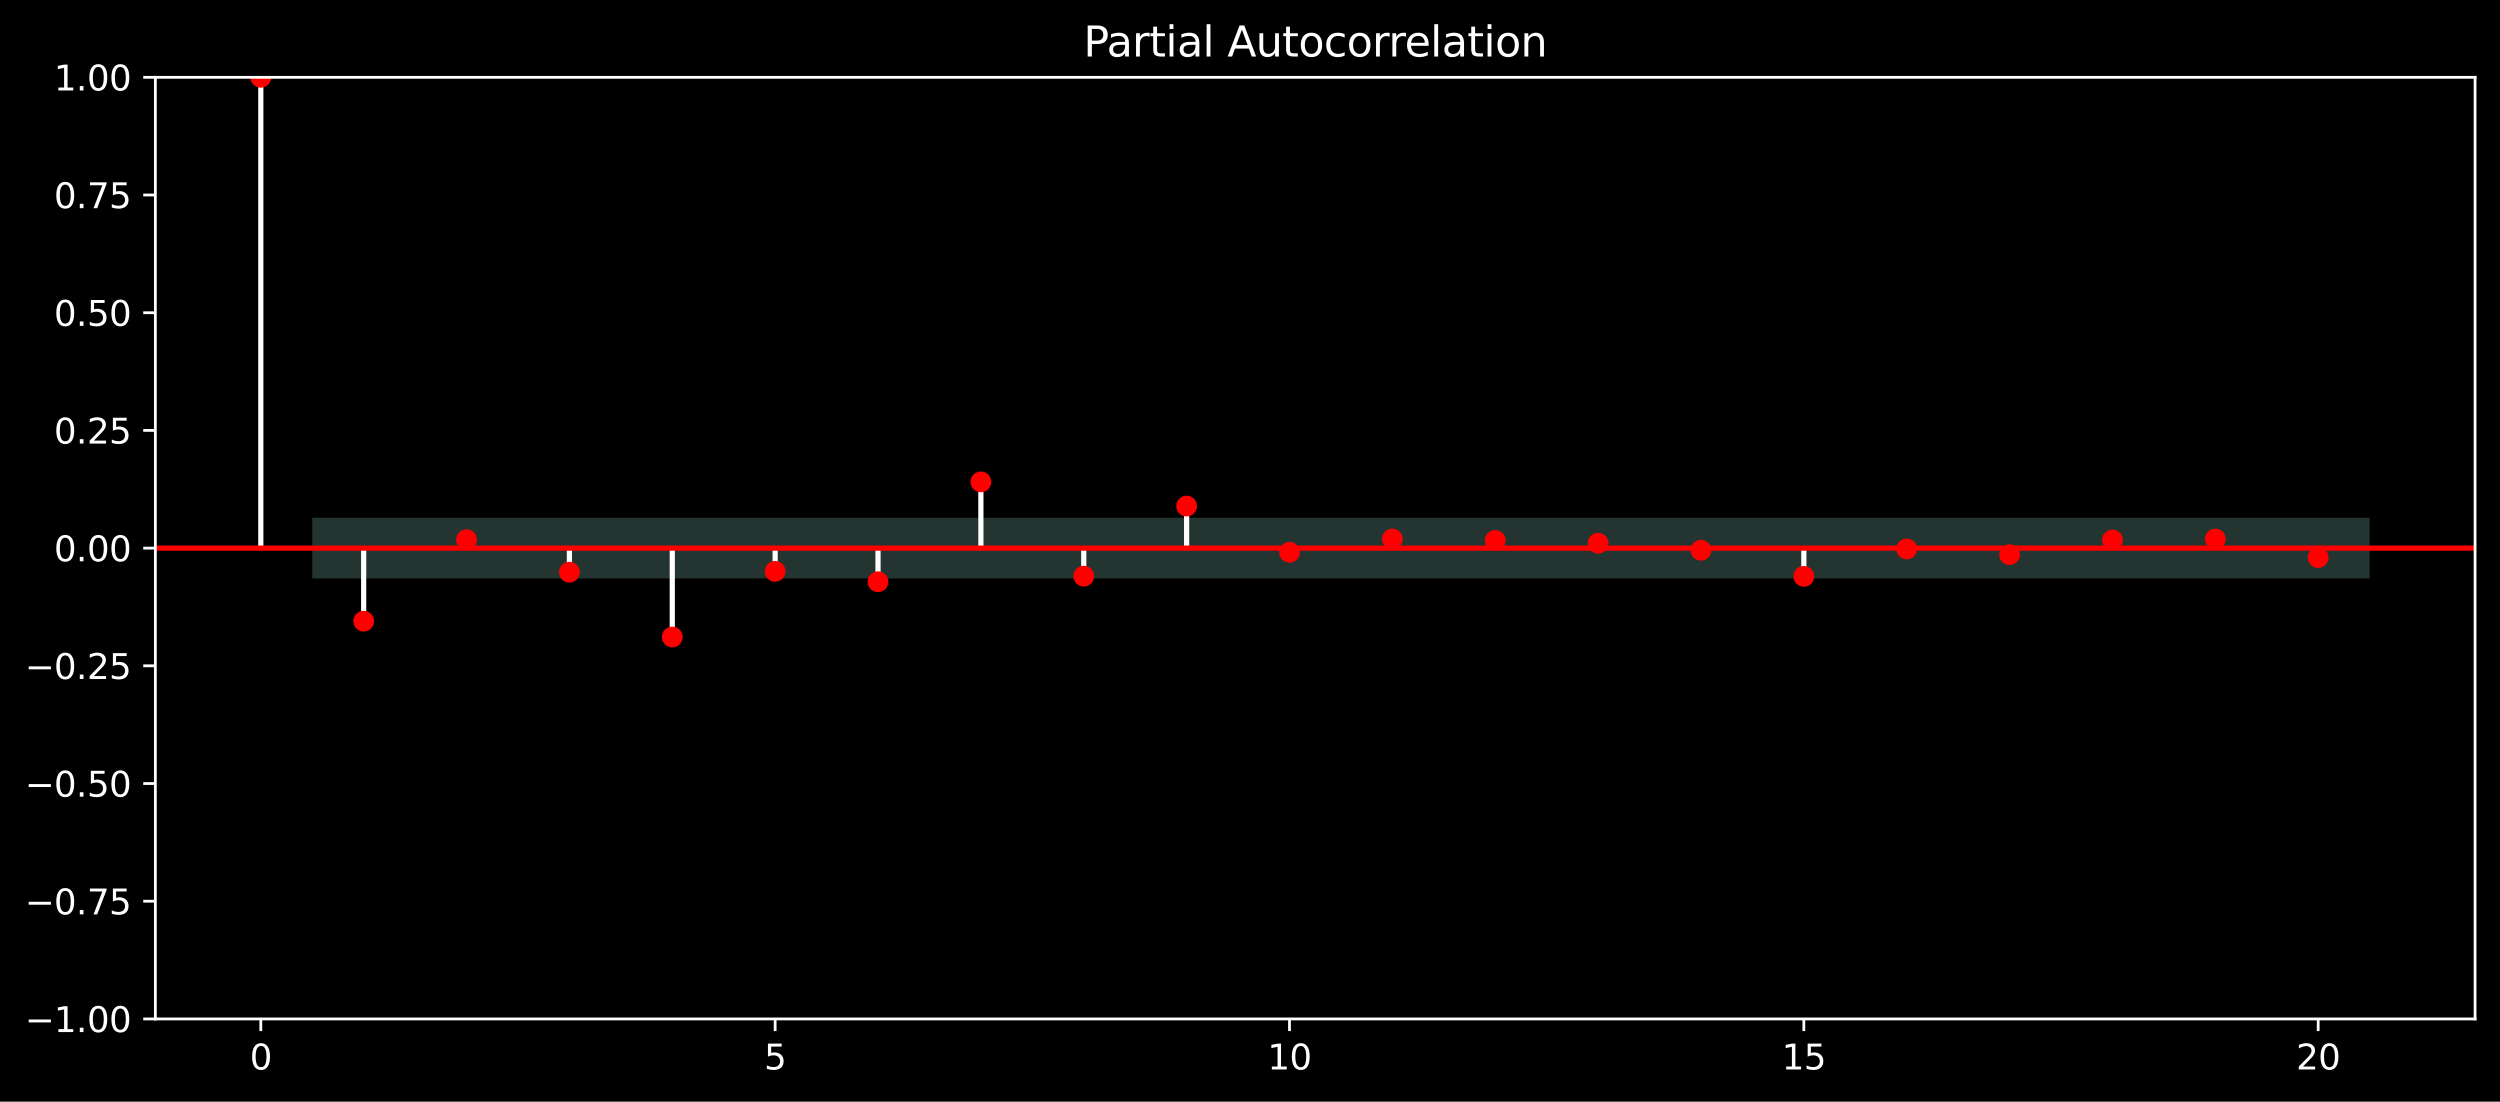 <?xml version="1.0" encoding="utf-8" standalone="no"?>
<!DOCTYPE svg PUBLIC "-//W3C//DTD SVG 1.1//EN"
  "http://www.w3.org/Graphics/SVG/1.1/DTD/svg11.dtd">
<svg xmlns:xlink="http://www.w3.org/1999/xlink" width="721.645pt" height="317.996pt" viewBox="0 0 721.645 317.996" xmlns="http://www.w3.org/2000/svg" version="1.1">
 <defs>
  <style type="text/css">*{stroke-linejoin: round; stroke-linecap: butt}</style>
 </defs>
 <g id="figure_1">
  <g id="patch_1">
   <path d="M 0 317.996 
L 721.645 317.996 
L 721.645 0 
L 0 0 
z
"/>
  </g>
  <g id="axes_1">
   <g id="patch_2">
    <path d="M 44.845 294.118 
L 714.445 294.118 
L 714.445 22.318 
L 44.845 22.318 
z
"/>
   </g>
   <g id="PolyCollection_1">
    <path d="M 90.129 149.456 
L 90.129 166.981 
L 134.67 166.981 
L 164.364 166.981 
L 194.058 166.981 
L 223.752 166.981 
L 253.446 166.981 
L 283.14 166.981 
L 312.834 166.981 
L 342.528 166.981 
L 372.222 166.981 
L 401.916 166.981 
L 431.61 166.981 
L 461.304 166.981 
L 490.998 166.981 
L 520.692 166.981 
L 550.386 166.981 
L 580.08 166.981 
L 609.774 166.981 
L 639.468 166.981 
L 684.009 166.981 
L 684.009 149.456 
L 684.009 149.456 
L 639.468 149.456 
L 609.774 149.456 
L 580.08 149.456 
L 550.386 149.456 
L 520.692 149.456 
L 490.998 149.456 
L 461.304 149.456 
L 431.61 149.456 
L 401.916 149.456 
L 372.222 149.456 
L 342.528 149.456 
L 312.834 149.456 
L 283.14 149.456 
L 253.446 149.456 
L 223.752 149.456 
L 194.058 149.456 
L 164.364 149.456 
L 134.67 149.456 
L 90.129 149.456 
z
" clip-path="url(#p45f8524077)" style="fill: #8dd3c7; fill-opacity: 0.25"/>
   </g>
   <g id="matplotlib.axis_1">
    <g id="xtick_1">
     <g id="line2d_1">
      <defs>
       <path id="m5320895098" d="M 0 0 
L 0 3.5 
" style="stroke: #ffffff; stroke-width: 0.8"/>
      </defs>
      <g>
       <use xlink:href="#m5320895098" x="75.282" y="294.118" style="fill: #ffffff; stroke: #ffffff; stroke-width: 0.8"/>
      </g>
     </g>
     <g id="text_1">
      <!-- 0 -->
      <g style="fill: #ffffff" transform="translate(72.1 308.717)scale(0.1 -0.1)">
       <defs>
        <path id="DejaVuSans-30" d="M 2034 4250 
Q 1547 4250 1301 3770 
Q 1056 3291 1056 2328 
Q 1056 1369 1301 889 
Q 1547 409 2034 409 
Q 2525 409 2770 889 
Q 3016 1369 3016 2328 
Q 3016 3291 2770 3770 
Q 2525 4250 2034 4250 
z
M 2034 4750 
Q 2819 4750 3233 4129 
Q 3647 3509 3647 2328 
Q 3647 1150 3233 529 
Q 2819 -91 2034 -91 
Q 1250 -91 836 529 
Q 422 1150 422 2328 
Q 422 3509 836 4129 
Q 1250 4750 2034 4750 
z
" transform="scale(0.016)"/>
       </defs>
       <use xlink:href="#DejaVuSans-30"/>
      </g>
     </g>
    </g>
    <g id="xtick_2">
     <g id="line2d_2">
      <g>
       <use xlink:href="#m5320895098" x="223.752" y="294.118" style="fill: #ffffff; stroke: #ffffff; stroke-width: 0.8"/>
      </g>
     </g>
     <g id="text_2">
      <!-- 5 -->
      <g style="fill: #ffffff" transform="translate(220.57 308.717)scale(0.1 -0.1)">
       <defs>
        <path id="DejaVuSans-35" d="M 691 4666 
L 3169 4666 
L 3169 4134 
L 1269 4134 
L 1269 2991 
Q 1406 3038 1543 3061 
Q 1681 3084 1819 3084 
Q 2600 3084 3056 2656 
Q 3513 2228 3513 1497 
Q 3513 744 3044 326 
Q 2575 -91 1722 -91 
Q 1428 -91 1123 -41 
Q 819 9 494 109 
L 494 744 
Q 775 591 1075 516 
Q 1375 441 1709 441 
Q 2250 441 2565 725 
Q 2881 1009 2881 1497 
Q 2881 1984 2565 2268 
Q 2250 2553 1709 2553 
Q 1456 2553 1204 2497 
Q 953 2441 691 2322 
L 691 4666 
z
" transform="scale(0.016)"/>
       </defs>
       <use xlink:href="#DejaVuSans-35"/>
      </g>
     </g>
    </g>
    <g id="xtick_3">
     <g id="line2d_3">
      <g>
       <use xlink:href="#m5320895098" x="372.222" y="294.118" style="fill: #ffffff; stroke: #ffffff; stroke-width: 0.8"/>
      </g>
     </g>
     <g id="text_3">
      <!-- 10 -->
      <g style="fill: #ffffff" transform="translate(365.859 308.717)scale(0.1 -0.1)">
       <defs>
        <path id="DejaVuSans-31" d="M 794 531 
L 1825 531 
L 1825 4091 
L 703 3866 
L 703 4441 
L 1819 4666 
L 2450 4666 
L 2450 531 
L 3481 531 
L 3481 0 
L 794 0 
L 794 531 
z
" transform="scale(0.016)"/>
       </defs>
       <use xlink:href="#DejaVuSans-31"/>
       <use xlink:href="#DejaVuSans-30" x="63.623"/>
      </g>
     </g>
    </g>
    <g id="xtick_4">
     <g id="line2d_4">
      <g>
       <use xlink:href="#m5320895098" x="520.692" y="294.118" style="fill: #ffffff; stroke: #ffffff; stroke-width: 0.8"/>
      </g>
     </g>
     <g id="text_4">
      <!-- 15 -->
      <g style="fill: #ffffff" transform="translate(514.329 308.717)scale(0.1 -0.1)">
       <use xlink:href="#DejaVuSans-31"/>
       <use xlink:href="#DejaVuSans-35" x="63.623"/>
      </g>
     </g>
    </g>
    <g id="xtick_5">
     <g id="line2d_5">
      <g>
       <use xlink:href="#m5320895098" x="669.162" y="294.118" style="fill: #ffffff; stroke: #ffffff; stroke-width: 0.8"/>
      </g>
     </g>
     <g id="text_5">
      <!-- 20 -->
      <g style="fill: #ffffff" transform="translate(662.799 308.717)scale(0.1 -0.1)">
       <defs>
        <path id="DejaVuSans-32" d="M 1228 531 
L 3431 531 
L 3431 0 
L 469 0 
L 469 531 
Q 828 903 1448 1529 
Q 2069 2156 2228 2338 
Q 2531 2678 2651 2914 
Q 2772 3150 2772 3378 
Q 2772 3750 2511 3984 
Q 2250 4219 1831 4219 
Q 1534 4219 1204 4116 
Q 875 4013 500 3803 
L 500 4441 
Q 881 4594 1212 4672 
Q 1544 4750 1819 4750 
Q 2544 4750 2975 4387 
Q 3406 4025 3406 3419 
Q 3406 3131 3298 2873 
Q 3191 2616 2906 2266 
Q 2828 2175 2409 1742 
Q 1991 1309 1228 531 
z
" transform="scale(0.016)"/>
       </defs>
       <use xlink:href="#DejaVuSans-32"/>
       <use xlink:href="#DejaVuSans-30" x="63.623"/>
      </g>
     </g>
    </g>
   </g>
   <g id="matplotlib.axis_2">
    <g id="ytick_1">
     <g id="line2d_6">
      <defs>
       <path id="m67af6ed649" d="M 0 0 
L -3.5 0 
" style="stroke: #ffffff; stroke-width: 0.8"/>
      </defs>
      <g>
       <use xlink:href="#m67af6ed649" x="44.845" y="294.118" style="fill: #ffffff; stroke: #ffffff; stroke-width: 0.8"/>
      </g>
     </g>
     <g id="text_6">
      <!-- −1.00 -->
      <g style="fill: #ffffff" transform="translate(7.2 297.917)scale(0.1 -0.1)">
       <defs>
        <path id="DejaVuSans-2212" d="M 678 2272 
L 4684 2272 
L 4684 1741 
L 678 1741 
L 678 2272 
z
" transform="scale(0.016)"/>
        <path id="DejaVuSans-2e" d="M 684 794 
L 1344 794 
L 1344 0 
L 684 0 
L 684 794 
z
" transform="scale(0.016)"/>
       </defs>
       <use xlink:href="#DejaVuSans-2212"/>
       <use xlink:href="#DejaVuSans-31" x="83.789"/>
       <use xlink:href="#DejaVuSans-2e" x="147.412"/>
       <use xlink:href="#DejaVuSans-30" x="179.199"/>
       <use xlink:href="#DejaVuSans-30" x="242.822"/>
      </g>
     </g>
    </g>
    <g id="ytick_2">
     <g id="line2d_7">
      <g>
       <use xlink:href="#m67af6ed649" x="44.845" y="260.143" style="fill: #ffffff; stroke: #ffffff; stroke-width: 0.8"/>
      </g>
     </g>
     <g id="text_7">
      <!-- −0.75 -->
      <g style="fill: #ffffff" transform="translate(7.2 263.942)scale(0.1 -0.1)">
       <defs>
        <path id="DejaVuSans-37" d="M 525 4666 
L 3525 4666 
L 3525 4397 
L 1831 0 
L 1172 0 
L 2766 4134 
L 525 4134 
L 525 4666 
z
" transform="scale(0.016)"/>
       </defs>
       <use xlink:href="#DejaVuSans-2212"/>
       <use xlink:href="#DejaVuSans-30" x="83.789"/>
       <use xlink:href="#DejaVuSans-2e" x="147.412"/>
       <use xlink:href="#DejaVuSans-37" x="179.199"/>
       <use xlink:href="#DejaVuSans-35" x="242.822"/>
      </g>
     </g>
    </g>
    <g id="ytick_3">
     <g id="line2d_8">
      <g>
       <use xlink:href="#m67af6ed649" x="44.845" y="226.168" style="fill: #ffffff; stroke: #ffffff; stroke-width: 0.8"/>
      </g>
     </g>
     <g id="text_8">
      <!-- −0.50 -->
      <g style="fill: #ffffff" transform="translate(7.2 229.967)scale(0.1 -0.1)">
       <use xlink:href="#DejaVuSans-2212"/>
       <use xlink:href="#DejaVuSans-30" x="83.789"/>
       <use xlink:href="#DejaVuSans-2e" x="147.412"/>
       <use xlink:href="#DejaVuSans-35" x="179.199"/>
       <use xlink:href="#DejaVuSans-30" x="242.822"/>
      </g>
     </g>
    </g>
    <g id="ytick_4">
     <g id="line2d_9">
      <g>
       <use xlink:href="#m67af6ed649" x="44.845" y="192.193" style="fill: #ffffff; stroke: #ffffff; stroke-width: 0.8"/>
      </g>
     </g>
     <g id="text_9">
      <!-- −0.25 -->
      <g style="fill: #ffffff" transform="translate(7.2 195.992)scale(0.1 -0.1)">
       <use xlink:href="#DejaVuSans-2212"/>
       <use xlink:href="#DejaVuSans-30" x="83.789"/>
       <use xlink:href="#DejaVuSans-2e" x="147.412"/>
       <use xlink:href="#DejaVuSans-32" x="179.199"/>
       <use xlink:href="#DejaVuSans-35" x="242.822"/>
      </g>
     </g>
    </g>
    <g id="ytick_5">
     <g id="line2d_10">
      <g>
       <use xlink:href="#m67af6ed649" x="44.845" y="158.218" style="fill: #ffffff; stroke: #ffffff; stroke-width: 0.8"/>
      </g>
     </g>
     <g id="text_10">
      <!-- 0.00 -->
      <g style="fill: #ffffff" transform="translate(15.58 162.017)scale(0.1 -0.1)">
       <use xlink:href="#DejaVuSans-30"/>
       <use xlink:href="#DejaVuSans-2e" x="63.623"/>
       <use xlink:href="#DejaVuSans-30" x="95.41"/>
       <use xlink:href="#DejaVuSans-30" x="159.033"/>
      </g>
     </g>
    </g>
    <g id="ytick_6">
     <g id="line2d_11">
      <g>
       <use xlink:href="#m67af6ed649" x="44.845" y="124.243" style="fill: #ffffff; stroke: #ffffff; stroke-width: 0.8"/>
      </g>
     </g>
     <g id="text_11">
      <!-- 0.25 -->
      <g style="fill: #ffffff" transform="translate(15.58 128.042)scale(0.1 -0.1)">
       <use xlink:href="#DejaVuSans-30"/>
       <use xlink:href="#DejaVuSans-2e" x="63.623"/>
       <use xlink:href="#DejaVuSans-32" x="95.41"/>
       <use xlink:href="#DejaVuSans-35" x="159.033"/>
      </g>
     </g>
    </g>
    <g id="ytick_7">
     <g id="line2d_12">
      <g>
       <use xlink:href="#m67af6ed649" x="44.845" y="90.268" style="fill: #ffffff; stroke: #ffffff; stroke-width: 0.8"/>
      </g>
     </g>
     <g id="text_12">
      <!-- 0.50 -->
      <g style="fill: #ffffff" transform="translate(15.58 94.067)scale(0.1 -0.1)">
       <use xlink:href="#DejaVuSans-30"/>
       <use xlink:href="#DejaVuSans-2e" x="63.623"/>
       <use xlink:href="#DejaVuSans-35" x="95.41"/>
       <use xlink:href="#DejaVuSans-30" x="159.033"/>
      </g>
     </g>
    </g>
    <g id="ytick_8">
     <g id="line2d_13">
      <g>
       <use xlink:href="#m67af6ed649" x="44.845" y="56.293" style="fill: #ffffff; stroke: #ffffff; stroke-width: 0.8"/>
      </g>
     </g>
     <g id="text_13">
      <!-- 0.75 -->
      <g style="fill: #ffffff" transform="translate(15.58 60.092)scale(0.1 -0.1)">
       <use xlink:href="#DejaVuSans-30"/>
       <use xlink:href="#DejaVuSans-2e" x="63.623"/>
       <use xlink:href="#DejaVuSans-37" x="95.41"/>
       <use xlink:href="#DejaVuSans-35" x="159.033"/>
      </g>
     </g>
    </g>
    <g id="ytick_9">
     <g id="line2d_14">
      <g>
       <use xlink:href="#m67af6ed649" x="44.845" y="22.318" style="fill: #ffffff; stroke: #ffffff; stroke-width: 0.8"/>
      </g>
     </g>
     <g id="text_14">
      <!-- 1.00 -->
      <g style="fill: #ffffff" transform="translate(15.58 26.117)scale(0.1 -0.1)">
       <use xlink:href="#DejaVuSans-31"/>
       <use xlink:href="#DejaVuSans-2e" x="63.623"/>
       <use xlink:href="#DejaVuSans-30" x="95.41"/>
       <use xlink:href="#DejaVuSans-30" x="159.033"/>
      </g>
     </g>
    </g>
   </g>
   <g id="LineCollection_1">
    <path d="M 75.282 158.218 
L 75.282 22.318 
" clip-path="url(#p45f8524077)" style="fill: none; stroke: #ffffff; stroke-width: 1.5"/>
    <path d="M 104.976 158.218 
L 104.976 179.313 
" clip-path="url(#p45f8524077)" style="fill: none; stroke: #ffffff; stroke-width: 1.5"/>
    <path d="M 134.67 158.218 
L 134.67 155.787 
" clip-path="url(#p45f8524077)" style="fill: none; stroke: #ffffff; stroke-width: 1.5"/>
    <path d="M 164.364 158.218 
L 164.364 165.176 
" clip-path="url(#p45f8524077)" style="fill: none; stroke: #ffffff; stroke-width: 1.5"/>
    <path d="M 194.058 158.218 
L 194.058 183.879 
" clip-path="url(#p45f8524077)" style="fill: none; stroke: #ffffff; stroke-width: 1.5"/>
    <path d="M 223.752 158.218 
L 223.752 164.927 
" clip-path="url(#p45f8524077)" style="fill: none; stroke: #ffffff; stroke-width: 1.5"/>
    <path d="M 253.446 158.218 
L 253.446 167.916 
" clip-path="url(#p45f8524077)" style="fill: none; stroke: #ffffff; stroke-width: 1.5"/>
    <path d="M 283.14 158.218 
L 283.14 139.091 
" clip-path="url(#p45f8524077)" style="fill: none; stroke: #ffffff; stroke-width: 1.5"/>
    <path d="M 312.834 158.218 
L 312.834 166.303 
" clip-path="url(#p45f8524077)" style="fill: none; stroke: #ffffff; stroke-width: 1.5"/>
    <path d="M 342.528 158.218 
L 342.528 146.078 
" clip-path="url(#p45f8524077)" style="fill: none; stroke: #ffffff; stroke-width: 1.5"/>
    <path d="M 372.222 158.218 
L 372.222 159.407 
" clip-path="url(#p45f8524077)" style="fill: none; stroke: #ffffff; stroke-width: 1.5"/>
    <path d="M 401.916 158.218 
L 401.916 155.595 
" clip-path="url(#p45f8524077)" style="fill: none; stroke: #ffffff; stroke-width: 1.5"/>
    <path d="M 431.61 158.218 
L 431.61 156.007 
" clip-path="url(#p45f8524077)" style="fill: none; stroke: #ffffff; stroke-width: 1.5"/>
    <path d="M 461.304 158.218 
L 461.304 156.811 
" clip-path="url(#p45f8524077)" style="fill: none; stroke: #ffffff; stroke-width: 1.5"/>
    <path d="M 490.998 158.218 
L 490.998 158.837 
" clip-path="url(#p45f8524077)" style="fill: none; stroke: #ffffff; stroke-width: 1.5"/>
    <path d="M 520.692 158.218 
L 520.692 166.377 
" clip-path="url(#p45f8524077)" style="fill: none; stroke: #ffffff; stroke-width: 1.5"/>
    <path d="M 550.386 158.218 
L 550.386 158.463 
" clip-path="url(#p45f8524077)" style="fill: none; stroke: #ffffff; stroke-width: 1.5"/>
    <path d="M 580.08 158.218 
L 580.08 160.101 
" clip-path="url(#p45f8524077)" style="fill: none; stroke: #ffffff; stroke-width: 1.5"/>
    <path d="M 609.774 158.218 
L 609.774 155.865 
" clip-path="url(#p45f8524077)" style="fill: none; stroke: #ffffff; stroke-width: 1.5"/>
    <path d="M 639.468 158.218 
L 639.468 155.596 
" clip-path="url(#p45f8524077)" style="fill: none; stroke: #ffffff; stroke-width: 1.5"/>
    <path d="M 669.162 158.218 
L 669.162 160.936 
" clip-path="url(#p45f8524077)" style="fill: none; stroke: #ffffff; stroke-width: 1.5"/>
   </g>
   <g id="line2d_15">
    <path d="M 44.845 158.218 
L 714.445 158.218 
" clip-path="url(#p45f8524077)" style="fill: none; stroke: #ff0000; stroke-width: 1.5; stroke-linecap: square"/>
   </g>
   <g id="line2d_16">
    <defs>
     <path id="m8e090cbf43" d="M 0 2.5 
C 0.663 2.5 1.299 2.237 1.768 1.768 
C 2.237 1.299 2.5 0.663 2.5 0 
C 2.5 -0.663 2.237 -1.299 1.768 -1.768 
C 1.299 -2.237 0.663 -2.5 0 -2.5 
C -0.663 -2.5 -1.299 -2.237 -1.768 -1.768 
C -2.237 -1.299 -2.5 -0.663 -2.5 0 
C -2.5 0.663 -2.237 1.299 -1.768 1.768 
C -1.299 2.237 -0.663 2.5 0 2.5 
z
" style="stroke: #ff0000"/>
    </defs>
    <g clip-path="url(#p45f8524077)">
     <use xlink:href="#m8e090cbf43" x="75.282" y="22.318" style="fill: #ff0000; stroke: #ff0000"/>
     <use xlink:href="#m8e090cbf43" x="104.976" y="179.313" style="fill: #ff0000; stroke: #ff0000"/>
     <use xlink:href="#m8e090cbf43" x="134.67" y="155.787" style="fill: #ff0000; stroke: #ff0000"/>
     <use xlink:href="#m8e090cbf43" x="164.364" y="165.176" style="fill: #ff0000; stroke: #ff0000"/>
     <use xlink:href="#m8e090cbf43" x="194.058" y="183.879" style="fill: #ff0000; stroke: #ff0000"/>
     <use xlink:href="#m8e090cbf43" x="223.752" y="164.927" style="fill: #ff0000; stroke: #ff0000"/>
     <use xlink:href="#m8e090cbf43" x="253.446" y="167.916" style="fill: #ff0000; stroke: #ff0000"/>
     <use xlink:href="#m8e090cbf43" x="283.14" y="139.091" style="fill: #ff0000; stroke: #ff0000"/>
     <use xlink:href="#m8e090cbf43" x="312.834" y="166.303" style="fill: #ff0000; stroke: #ff0000"/>
     <use xlink:href="#m8e090cbf43" x="342.528" y="146.078" style="fill: #ff0000; stroke: #ff0000"/>
     <use xlink:href="#m8e090cbf43" x="372.222" y="159.407" style="fill: #ff0000; stroke: #ff0000"/>
     <use xlink:href="#m8e090cbf43" x="401.916" y="155.595" style="fill: #ff0000; stroke: #ff0000"/>
     <use xlink:href="#m8e090cbf43" x="431.61" y="156.007" style="fill: #ff0000; stroke: #ff0000"/>
     <use xlink:href="#m8e090cbf43" x="461.304" y="156.811" style="fill: #ff0000; stroke: #ff0000"/>
     <use xlink:href="#m8e090cbf43" x="490.998" y="158.837" style="fill: #ff0000; stroke: #ff0000"/>
     <use xlink:href="#m8e090cbf43" x="520.692" y="166.377" style="fill: #ff0000; stroke: #ff0000"/>
     <use xlink:href="#m8e090cbf43" x="550.386" y="158.463" style="fill: #ff0000; stroke: #ff0000"/>
     <use xlink:href="#m8e090cbf43" x="580.08" y="160.101" style="fill: #ff0000; stroke: #ff0000"/>
     <use xlink:href="#m8e090cbf43" x="609.774" y="155.865" style="fill: #ff0000; stroke: #ff0000"/>
     <use xlink:href="#m8e090cbf43" x="639.468" y="155.596" style="fill: #ff0000; stroke: #ff0000"/>
     <use xlink:href="#m8e090cbf43" x="669.162" y="160.936" style="fill: #ff0000; stroke: #ff0000"/>
    </g>
   </g>
   <g id="patch_3">
    <path d="M 44.845 294.118 
L 44.845 22.318 
" style="fill: none; stroke: #ffffff; stroke-width: 0.8; stroke-linejoin: miter; stroke-linecap: square"/>
   </g>
   <g id="patch_4">
    <path d="M 714.445 294.118 
L 714.445 22.318 
" style="fill: none; stroke: #ffffff; stroke-width: 0.8; stroke-linejoin: miter; stroke-linecap: square"/>
   </g>
   <g id="patch_5">
    <path d="M 44.845 294.118 
L 714.445 294.118 
" style="fill: none; stroke: #ffffff; stroke-width: 0.8; stroke-linejoin: miter; stroke-linecap: square"/>
   </g>
   <g id="patch_6">
    <path d="M 44.845 22.318 
L 714.445 22.318 
" style="fill: none; stroke: #ffffff; stroke-width: 0.8; stroke-linejoin: miter; stroke-linecap: square"/>
   </g>
   <g id="text_15">
    <!-- Partial Autocorrelation -->
    <g style="fill: #ffffff" transform="translate(312.762 16.318)scale(0.12 -0.12)">
     <defs>
      <path id="DejaVuSans-50" d="M 1259 4147 
L 1259 2394 
L 2053 2394 
Q 2494 2394 2734 2622 
Q 2975 2850 2975 3272 
Q 2975 3691 2734 3919 
Q 2494 4147 2053 4147 
L 1259 4147 
z
M 628 4666 
L 2053 4666 
Q 2838 4666 3239 4311 
Q 3641 3956 3641 3272 
Q 3641 2581 3239 2228 
Q 2838 1875 2053 1875 
L 1259 1875 
L 1259 0 
L 628 0 
L 628 4666 
z
" transform="scale(0.016)"/>
      <path id="DejaVuSans-61" d="M 2194 1759 
Q 1497 1759 1228 1600 
Q 959 1441 959 1056 
Q 959 750 1161 570 
Q 1363 391 1709 391 
Q 2188 391 2477 730 
Q 2766 1069 2766 1631 
L 2766 1759 
L 2194 1759 
z
M 3341 1997 
L 3341 0 
L 2766 0 
L 2766 531 
Q 2569 213 2275 61 
Q 1981 -91 1556 -91 
Q 1019 -91 701 211 
Q 384 513 384 1019 
Q 384 1609 779 1909 
Q 1175 2209 1959 2209 
L 2766 2209 
L 2766 2266 
Q 2766 2663 2505 2880 
Q 2244 3097 1772 3097 
Q 1472 3097 1187 3025 
Q 903 2953 641 2809 
L 641 3341 
Q 956 3463 1253 3523 
Q 1550 3584 1831 3584 
Q 2591 3584 2966 3190 
Q 3341 2797 3341 1997 
z
" transform="scale(0.016)"/>
      <path id="DejaVuSans-72" d="M 2631 2963 
Q 2534 3019 2420 3045 
Q 2306 3072 2169 3072 
Q 1681 3072 1420 2755 
Q 1159 2438 1159 1844 
L 1159 0 
L 581 0 
L 581 3500 
L 1159 3500 
L 1159 2956 
Q 1341 3275 1631 3429 
Q 1922 3584 2338 3584 
Q 2397 3584 2469 3576 
Q 2541 3569 2628 3553 
L 2631 2963 
z
" transform="scale(0.016)"/>
      <path id="DejaVuSans-74" d="M 1172 4494 
L 1172 3500 
L 2356 3500 
L 2356 3053 
L 1172 3053 
L 1172 1153 
Q 1172 725 1289 603 
Q 1406 481 1766 481 
L 2356 481 
L 2356 0 
L 1766 0 
Q 1100 0 847 248 
Q 594 497 594 1153 
L 594 3053 
L 172 3053 
L 172 3500 
L 594 3500 
L 594 4494 
L 1172 4494 
z
" transform="scale(0.016)"/>
      <path id="DejaVuSans-69" d="M 603 3500 
L 1178 3500 
L 1178 0 
L 603 0 
L 603 3500 
z
M 603 4863 
L 1178 4863 
L 1178 4134 
L 603 4134 
L 603 4863 
z
" transform="scale(0.016)"/>
      <path id="DejaVuSans-6c" d="M 603 4863 
L 1178 4863 
L 1178 0 
L 603 0 
L 603 4863 
z
" transform="scale(0.016)"/>
      <path id="DejaVuSans-20" transform="scale(0.016)"/>
      <path id="DejaVuSans-41" d="M 2188 4044 
L 1331 1722 
L 3047 1722 
L 2188 4044 
z
M 1831 4666 
L 2547 4666 
L 4325 0 
L 3669 0 
L 3244 1197 
L 1141 1197 
L 716 0 
L 50 0 
L 1831 4666 
z
" transform="scale(0.016)"/>
      <path id="DejaVuSans-75" d="M 544 1381 
L 544 3500 
L 1119 3500 
L 1119 1403 
Q 1119 906 1312 657 
Q 1506 409 1894 409 
Q 2359 409 2629 706 
Q 2900 1003 2900 1516 
L 2900 3500 
L 3475 3500 
L 3475 0 
L 2900 0 
L 2900 538 
Q 2691 219 2414 64 
Q 2138 -91 1772 -91 
Q 1169 -91 856 284 
Q 544 659 544 1381 
z
M 1991 3584 
L 1991 3584 
z
" transform="scale(0.016)"/>
      <path id="DejaVuSans-6f" d="M 1959 3097 
Q 1497 3097 1228 2736 
Q 959 2375 959 1747 
Q 959 1119 1226 758 
Q 1494 397 1959 397 
Q 2419 397 2687 759 
Q 2956 1122 2956 1747 
Q 2956 2369 2687 2733 
Q 2419 3097 1959 3097 
z
M 1959 3584 
Q 2709 3584 3137 3096 
Q 3566 2609 3566 1747 
Q 3566 888 3137 398 
Q 2709 -91 1959 -91 
Q 1206 -91 779 398 
Q 353 888 353 1747 
Q 353 2609 779 3096 
Q 1206 3584 1959 3584 
z
" transform="scale(0.016)"/>
      <path id="DejaVuSans-63" d="M 3122 3366 
L 3122 2828 
Q 2878 2963 2633 3030 
Q 2388 3097 2138 3097 
Q 1578 3097 1268 2742 
Q 959 2388 959 1747 
Q 959 1106 1268 751 
Q 1578 397 2138 397 
Q 2388 397 2633 464 
Q 2878 531 3122 666 
L 3122 134 
Q 2881 22 2623 -34 
Q 2366 -91 2075 -91 
Q 1284 -91 818 406 
Q 353 903 353 1747 
Q 353 2603 823 3093 
Q 1294 3584 2113 3584 
Q 2378 3584 2631 3529 
Q 2884 3475 3122 3366 
z
" transform="scale(0.016)"/>
      <path id="DejaVuSans-65" d="M 3597 1894 
L 3597 1613 
L 953 1613 
Q 991 1019 1311 708 
Q 1631 397 2203 397 
Q 2534 397 2845 478 
Q 3156 559 3463 722 
L 3463 178 
Q 3153 47 2828 -22 
Q 2503 -91 2169 -91 
Q 1331 -91 842 396 
Q 353 884 353 1716 
Q 353 2575 817 3079 
Q 1281 3584 2069 3584 
Q 2775 3584 3186 3129 
Q 3597 2675 3597 1894 
z
M 3022 2063 
Q 3016 2534 2758 2815 
Q 2500 3097 2075 3097 
Q 1594 3097 1305 2825 
Q 1016 2553 972 2059 
L 3022 2063 
z
" transform="scale(0.016)"/>
      <path id="DejaVuSans-6e" d="M 3513 2113 
L 3513 0 
L 2938 0 
L 2938 2094 
Q 2938 2591 2744 2837 
Q 2550 3084 2163 3084 
Q 1697 3084 1428 2787 
Q 1159 2491 1159 1978 
L 1159 0 
L 581 0 
L 581 3500 
L 1159 3500 
L 1159 2956 
Q 1366 3272 1645 3428 
Q 1925 3584 2291 3584 
Q 2894 3584 3203 3211 
Q 3513 2838 3513 2113 
z
" transform="scale(0.016)"/>
     </defs>
     <use xlink:href="#DejaVuSans-50"/>
     <use xlink:href="#DejaVuSans-61" x="55.803"/>
     <use xlink:href="#DejaVuSans-72" x="117.082"/>
     <use xlink:href="#DejaVuSans-74" x="158.195"/>
     <use xlink:href="#DejaVuSans-69" x="197.404"/>
     <use xlink:href="#DejaVuSans-61" x="225.188"/>
     <use xlink:href="#DejaVuSans-6c" x="286.467"/>
     <use xlink:href="#DejaVuSans-20" x="314.25"/>
     <use xlink:href="#DejaVuSans-41" x="346.037"/>
     <use xlink:href="#DejaVuSans-75" x="414.445"/>
     <use xlink:href="#DejaVuSans-74" x="477.824"/>
     <use xlink:href="#DejaVuSans-6f" x="517.033"/>
     <use xlink:href="#DejaVuSans-63" x="578.215"/>
     <use xlink:href="#DejaVuSans-6f" x="633.195"/>
     <use xlink:href="#DejaVuSans-72" x="694.377"/>
     <use xlink:href="#DejaVuSans-72" x="733.74"/>
     <use xlink:href="#DejaVuSans-65" x="772.604"/>
     <use xlink:href="#DejaVuSans-6c" x="834.127"/>
     <use xlink:href="#DejaVuSans-61" x="861.91"/>
     <use xlink:href="#DejaVuSans-74" x="923.189"/>
     <use xlink:href="#DejaVuSans-69" x="962.398"/>
     <use xlink:href="#DejaVuSans-6f" x="990.182"/>
     <use xlink:href="#DejaVuSans-6e" x="1051.363"/>
    </g>
   </g>
  </g>
 </g>
 <defs>
  <clipPath id="p45f8524077">
   <rect x="44.845" y="22.318" width="669.6" height="271.8"/>
  </clipPath>
 </defs>
</svg>
